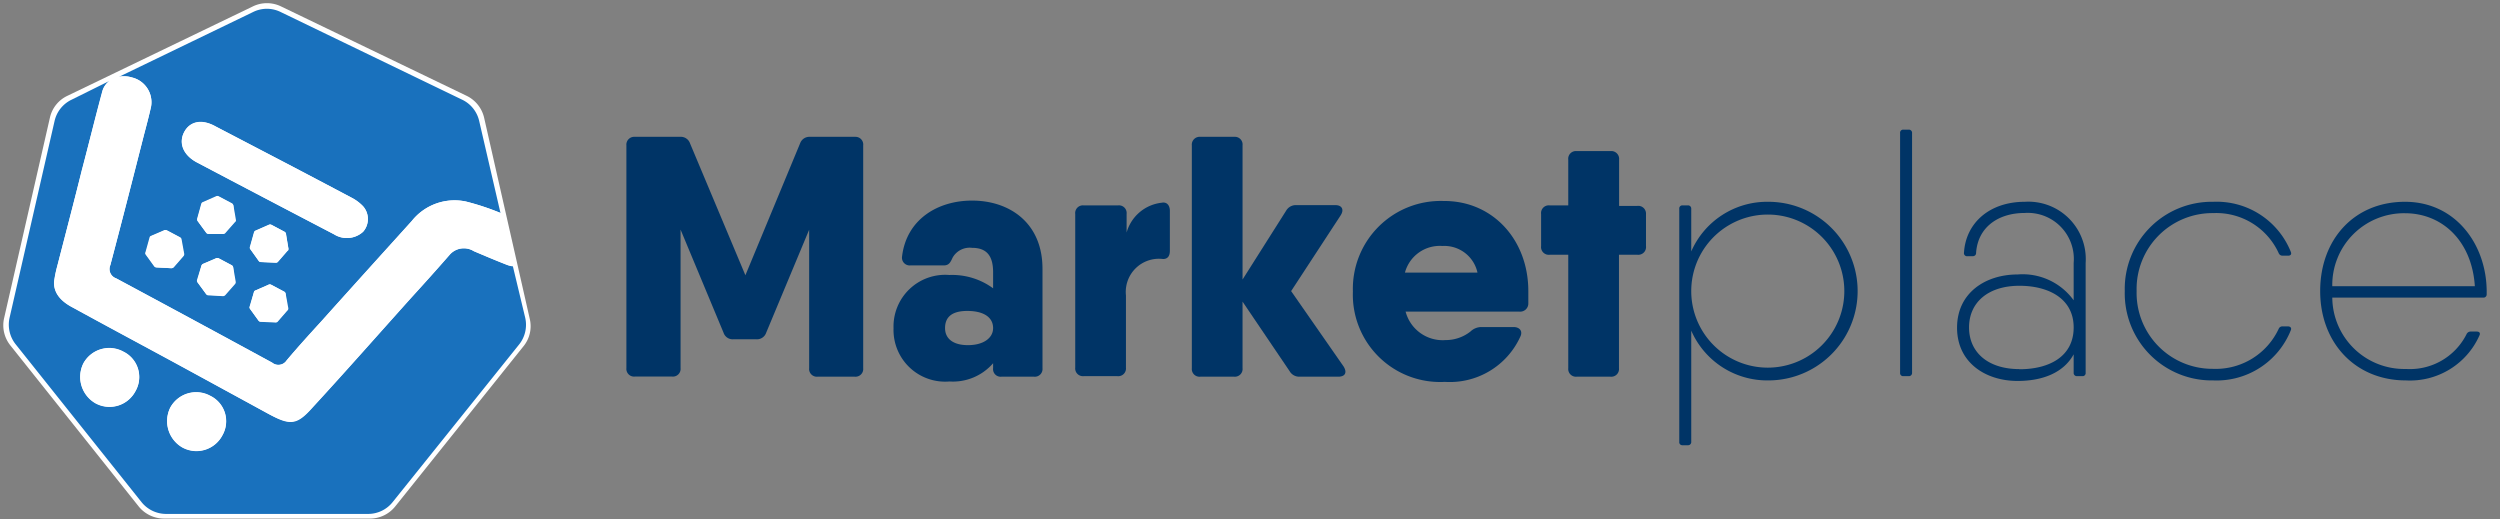 <svg xmlns="http://www.w3.org/2000/svg" id="Layer_1" data-name="Layer 1" viewBox="0 0 187.82 39"><rect x="0" y="0" width="187.82" height="39" fill="#808080" stroke="none"/><defs><style>.cls-1{fill:#fff}.cls-2{fill:#1971bd}.cls-3{fill:#003466}</style></defs><title>marketplace</title><path d="M19,.48,5.06,7.2A2.39,2.39,0,0,0,3.75,8.84L.3,23.94a2.42,2.42,0,0,0,.47,2l9.65,12.11a2.45,2.45,0,0,0,1.9.91H27.8a2.43,2.43,0,0,0,1.89-.91L39.34,26a2.38,2.38,0,0,0,.47-2L36.37,8.84A2.44,2.44,0,0,0,35.06,7.2L21.11.48A2.42,2.42,0,0,0,19,.48Z" class="cls-1"/><path d="M9.91,5.82A1.91,1.91,0,0,1,11.35,8c-.16.72-.35,1.43-.54,2.15-.83,3.26-1.66,6.51-2.52,9.76a.74.74,0,0,0,.44,1q5.87,3.15,11.72,6.33a.74.74,0,0,0,1.09-.17c.84-1,1.73-2,2.61-2.94,2.26-2.51,4.52-5,6.79-7.53A4.11,4.11,0,0,1,35,15.14,19,19,0,0,1,37.6,16L36,9.09a2.35,2.35,0,0,0-1.28-1.6L21.1.91A2.33,2.33,0,0,0,19,.91L8.94,5.77A2,2,0,0,1,9.91,5.82Zm7.75,15.52-.74.84a.24.24,0,0,1-.16.07l-1.11-.06a.18.18,0,0,1-.15-.08l-.66-.9a.25.25,0,0,1,0-.17l.3-1.08a.24.24,0,0,1,.11-.13l1-.43a.2.2,0,0,1,.17,0l1,.53a.23.23,0,0,1,.1.14l.19,1.1A.21.21,0,0,1,17.66,21.34Zm0-4.66-.74.84a.19.19,0,0,1-.16.06l-1.11,0a.18.18,0,0,1-.15-.08l-.66-.9a.26.26,0,0,1,0-.17l.3-1.08a.2.2,0,0,1,.12-.13l1-.44a.23.23,0,0,1,.18,0l1,.53a.21.21,0,0,1,.1.14l.19,1.1A.18.18,0,0,1,17.67,16.68Zm3.93,6.65-.73.84a.19.19,0,0,1-.16.06l-1.12-.05a.19.19,0,0,1-.15-.08l-.65-.9a.18.18,0,0,1,0-.17l.3-1.08a.16.16,0,0,1,.11-.13l1-.44a.2.2,0,0,1,.17,0l1,.53a.21.21,0,0,1,.1.14l.2,1.1A.22.22,0,0,1,21.6,23.33Zm0-4.5-.73.84a.19.19,0,0,1-.16.06l-1.12-.05a.18.18,0,0,1-.15-.08l-.65-.91a.2.2,0,0,1,0-.17l.3-1.07a.2.2,0,0,1,.12-.13l1-.44a.2.2,0,0,1,.17,0l1,.53a.21.21,0,0,1,.1.14l.2,1.1A.22.22,0,0,1,21.64,18.83ZM13.85,9.9c.43-.79,1.3-1,2.35-.4l5.1,2.66q2.55,1.34,5.09,2.68a3.27,3.27,0,0,1,.89.66,1.45,1.45,0,0,1,0,1.91,1.81,1.81,0,0,1-2.19.19q-5.14-2.69-10.3-5.4C13.74,11.64,13.39,10.74,13.85,9.9Zm-1.31,7.4,1,.53a.21.21,0,0,1,.1.14l.2,1.1a.22.22,0,0,1-.05.17l-.73.84a.24.24,0,0,1-.16.07l-1.12-.06a.19.19,0,0,1-.15-.08l-.65-.9a.17.17,0,0,1,0-.17l.3-1.08a.18.18,0,0,1,.11-.13l1-.43A.17.17,0,0,1,12.54,17.3Z" class="cls-2"/><path d="M35.61,18.87a1.42,1.42,0,0,0-1.82.27c-.94,1.08-1.91,2.14-2.87,3.21C28.45,25.1,26,27.88,23.5,30.6,22.27,32,21.78,32,20,31l-7-3.81h0c-2.53-1.37-5.07-2.73-7.59-4.11-1-.53-1.42-1.21-1.32-2A8.89,8.89,0,0,1,4.3,20c.62-2.42,1.25-4.83,1.87-7.25.51-2,1-3.93,1.53-5.89a1.41,1.41,0,0,1,.5-.77L5.38,7.49A2.35,2.35,0,0,0,4.1,9.09L.72,23.87a2.37,2.37,0,0,0,.46,2l9.45,11.85a2.37,2.37,0,0,0,1.86.89H27.65a2.35,2.35,0,0,0,1.85-.89L39,25.88a2.37,2.37,0,0,0,.46-2L38.53,20a1.94,1.94,0,0,1-.51-.14C37.21,19.55,36.41,19.21,35.61,18.87ZM10.18,29.38a2.2,2.2,0,0,1-3,.93,2.28,2.28,0,0,1-.92-3,2.21,2.21,0,0,1,3-.88A2.12,2.12,0,0,1,10.18,29.38Zm6.53,3.32a2.2,2.2,0,0,1-3,.93,2.28,2.28,0,0,1-.92-3,2.21,2.21,0,0,1,3-.88A2.12,2.12,0,0,1,16.71,32.7Z" class="cls-2"/><path d="M35,15.14a4.11,4.11,0,0,0-4.07,1.47c-2.27,2.5-4.53,5-6.79,7.53-.88,1-1.77,1.94-2.61,2.94a.74.74,0,0,1-1.09.17Q14.6,24.07,8.73,20.92a.74.74,0,0,1-.44-1c.86-3.25,1.69-6.5,2.52-9.76.19-.72.38-1.43.54-2.15A1.91,1.91,0,0,0,9.91,5.82a2,2,0,0,0-1-.05l-.74.36a1.41,1.41,0,0,0-.5.77c-.54,2-1,3.93-1.53,5.89C5.55,15.21,4.92,17.62,4.3,20a8.89,8.89,0,0,0-.23,1.05c-.1.78.34,1.46,1.32,2,2.52,1.38,5.06,2.74,7.59,4.11h0L20,31c1.76.95,2.25.95,3.48-.4,2.51-2.72,4.95-5.5,7.42-8.25,1-1.07,1.93-2.13,2.87-3.21a1.42,1.42,0,0,1,1.82-.27c.8.34,1.6.68,2.41,1a1.94,1.94,0,0,0,.51.14L37.6,16A19,19,0,0,0,35,15.14Z" class="cls-1"/><path d="M14.79,12.2q5.15,2.72,10.3,5.4a1.81,1.81,0,0,0,2.19-.19,1.45,1.45,0,0,0,0-1.91,3.27,3.27,0,0,0-.89-.66q-2.54-1.35-5.09-2.68L16.2,9.5c-1-.55-1.92-.39-2.35.4S13.74,11.64,14.79,12.2Z" class="cls-1"/><path d="M15.8,29.73a2.21,2.21,0,0,0-3,.88,2.28,2.28,0,0,0,.92,3,2.2,2.2,0,0,0,3-.93A2.12,2.12,0,0,0,15.8,29.73Z" class="cls-1"/><path d="M9.27,26.41a2.21,2.21,0,0,0-3,.88,2.28,2.28,0,0,0,.92,3,2.2,2.2,0,0,0,3-.93A2.12,2.12,0,0,0,9.27,26.41Z" class="cls-1"/><path d="M11.23,17.86l-.3,1.08a.17.17,0,0,0,0,.17l.65.9a.19.19,0,0,0,.15.08l1.12.06a.24.24,0,0,0,.16-.07l.73-.84a.22.22,0,0,0,.05-.17l-.2-1.1a.21.21,0,0,0-.1-.14l-1-.53a.17.17,0,0,0-.17,0l-1,.43A.18.18,0,0,0,11.23,17.86Z" class="cls-1"/><path d="M17.51,20.07a.23.23,0,0,0-.1-.14l-1-.53a.2.2,0,0,0-.17,0l-1,.43a.24.24,0,0,0-.11.13L14.81,21a.25.25,0,0,0,0,.17l.66.9a.18.18,0,0,0,.15.08l1.11.06a.24.24,0,0,0,.16-.07l.74-.84a.21.21,0,0,0,0-.17Z" class="cls-1"/><path d="M17.52,15.41a.21.21,0,0,0-.1-.14l-1-.53a.23.23,0,0,0-.18,0l-1,.44a.2.2,0,0,0-.12.13l-.3,1.08a.26.26,0,0,0,0,.17l.66.9a.18.18,0,0,0,.15.08l1.11,0a.19.19,0,0,0,.16-.06l.74-.84a.18.18,0,0,0,0-.17Z" class="cls-1"/><path d="M21.45,22.06a.21.21,0,0,0-.1-.14l-1-.53a.2.2,0,0,0-.17,0l-1,.44a.16.16,0,0,0-.11.13L18.76,23a.18.18,0,0,0,0,.17l.65.9a.19.19,0,0,0,.15.08l1.12.05a.19.19,0,0,0,.16-.06l.73-.84a.22.22,0,0,0,0-.17Z" class="cls-1"/><path d="M21.49,17.56a.21.21,0,0,0-.1-.14l-1-.53a.2.2,0,0,0-.17,0l-1,.44a.2.2,0,0,0-.12.13l-.3,1.07a.2.2,0,0,0,0,.17l.65.91a.18.18,0,0,0,.15.08l1.12.05a.19.19,0,0,0,.16-.06l.73-.84a.22.22,0,0,0,.05-.17Z" class="cls-1"/><path d="M64.85,10.93V27.66a.58.58,0,0,1-.63.64h-2.8a.58.58,0,0,1-.63-.64V17.26L57.56,25a.73.73,0,0,1-.74.49H55.09a.72.72,0,0,1-.73-.49l-3.23-7.75v10.4a.58.58,0,0,1-.64.64H47.7a.58.58,0,0,1-.64-.64V10.93a.59.59,0,0,1,.64-.65h3.4a.73.73,0,0,1,.74.49L56,20.68l4.11-9.91a.74.74,0,0,1,.74-.49h3.41A.58.58,0,0,1,64.85,10.93Z" class="cls-3"/><path d="M78.32,20.19v7.47a.58.58,0,0,1-.64.64H75.24a.57.57,0,0,1-.63-.64v-.37a4,4,0,0,1-3.28,1.37,3.88,3.88,0,0,1-4.2-4,3.88,3.88,0,0,1,4.2-4,5.19,5.19,0,0,1,3.28,1V20.45c0-1.26-.51-1.83-1.58-1.83a1.47,1.47,0,0,0-1.47.75c-.16.36-.28.57-.66.57H68.4a.58.58,0,0,1-.63-.67c.33-2.78,2.67-4.2,5.26-4.2C75.82,15.07,78.32,16.72,78.32,20.19Zm-3.71,4.46c0-.8-.69-1.29-1.94-1.29S71,23.9,71,24.65s.55,1.28,1.72,1.28S74.61,25.39,74.61,24.65Z" class="cls-3"/><path d="M87.89,15.84v3c0,.41-.18.62-.51.62a2.49,2.49,0,0,0-2.79,2.73v5.43a.58.58,0,0,1-.64.64H81.41a.58.58,0,0,1-.63-.64V16.08a.58.58,0,0,1,.63-.65H84a.58.58,0,0,1,.64.65v1.39a3.09,3.09,0,0,1,2.64-2.24C87.66,15.15,87.89,15.43,87.89,15.84Z" class="cls-3"/><path d="M100.54,28.3H97.65a.83.83,0,0,1-.76-.41l-3.54-5.23v5a.58.58,0,0,1-.63.64H90.18a.58.58,0,0,1-.64-.64V10.93a.59.59,0,0,1,.64-.65h2.54a.58.58,0,0,1,.63.65V21l3.28-5.18a.84.84,0,0,1,.76-.41h2.93c.5,0,.68.34.4.77L97,21.87l3.94,5.66C101.23,28,101.05,28.3,100.54,28.3Z" class="cls-3"/><path d="M114.82,21.87c0,.33,0,.64,0,.95a.61.61,0,0,1-.68.59H105.6a2.88,2.88,0,0,0,3,2.14,3,3,0,0,0,1.88-.65,1.19,1.19,0,0,1,.79-.33l2.44,0c.46,0,.71.31.51.72a5.82,5.82,0,0,1-5.67,3.4,6.56,6.56,0,0,1-6.91-6.79,6.6,6.6,0,0,1,6.81-6.8C112.13,15.07,114.82,18,114.82,21.87ZM111,20.48a2.55,2.55,0,0,0-2.64-2,2.71,2.71,0,0,0-2.81,2Z" class="cls-3"/><path d="M123.66,16.08v2.41a.58.58,0,0,1-.63.65h-1.4v8.52a.58.58,0,0,1-.64.64h-2.54a.58.58,0,0,1-.63-.64V19.14h-1.4a.58.58,0,0,1-.64-.65V16.08a.58.58,0,0,1,.64-.65h1.4V12a.58.58,0,0,1,.63-.65H121a.59.59,0,0,1,.64.65v3.47H123A.58.58,0,0,1,123.66,16.08Z" class="cls-3"/><path d="M132.85,15.16a6.71,6.71,0,0,1,0,13.42,6.23,6.23,0,0,1-5.79-3.74v8.35a.24.24,0,0,1-.26.26h-.39a.23.23,0,0,1-.25-.26V15.69a.23.23,0,0,1,.25-.26h.39a.24.24,0,0,1,.26.26v3.2a6.22,6.22,0,0,1,5.79-3.73Zm5.71,6.71a5.75,5.75,0,1,0-11.5,0,5.75,5.75,0,1,0,11.5,0Z" class="cls-3"/><path d="M142.75,28V10a.23.23,0,0,1,.25-.26h.39a.24.24,0,0,1,.26.26V28a.24.24,0,0,1-.26.26H143A.23.23,0,0,1,142.75,28Z" class="cls-3"/><path d="M152.12,15.16a4.31,4.31,0,0,1,4.57,4.6V28a.23.23,0,0,1-.25.26h-.39a.24.24,0,0,1-.26-.26V26.62c-.77,1.41-2.38,2-4.21,2-2.4,0-4.55-1.37-4.55-4s2.15-4,4.55-4a4.73,4.73,0,0,1,4.21,1.94V19.76A3.46,3.46,0,0,0,152.12,16c-2,0-3.53,1.07-3.66,3,0,.16-.11.25-.27.25h-.39a.23.23,0,0,1-.25-.27c.14-2.25,1.94-3.82,4.57-3.82Zm-.4,12.58c2.2,0,4.07-.93,4.07-3.14s-1.95-3.13-4.07-3.13c-2.38,0-3.79,1.27-3.79,3.13s1.41,3.13,3.79,3.13Z" class="cls-3"/><path d="M172.1,24.82a6,6,0,0,1-5.82,3.76,6.54,6.54,0,0,1-6.65-6.71,6.54,6.54,0,0,1,6.65-6.71,6,6,0,0,1,5.82,3.75c.08.18,0,.3-.2.3h-.41a.31.31,0,0,1-.3-.2,5.16,5.16,0,0,0-4.91-3,5.7,5.7,0,0,0-5.76,5.85,5.7,5.7,0,0,0,5.76,5.85,5.21,5.21,0,0,0,4.91-3,.3.3,0,0,1,.3-.19h.41C172.08,24.53,172.18,24.64,172.1,24.82Z" class="cls-3"/><path d="M186.82,21.92v.19a.24.24,0,0,1-.26.25H175.22a5.41,5.41,0,0,0,5.54,5.36,4.76,4.76,0,0,0,4.55-2.62.33.33,0,0,1,.3-.19h.46c.19,0,.28.1.22.26a5.71,5.71,0,0,1-5.54,3.41c-3.8,0-6.44-2.83-6.44-6.71s2.55-6.71,6.37-6.71S186.82,18.39,186.82,21.92Zm-11.6-.42h10.71c-.22-3.4-2.45-5.48-5.25-5.48A5.39,5.39,0,0,0,175.22,21.5Z" class="cls-3"/></svg>